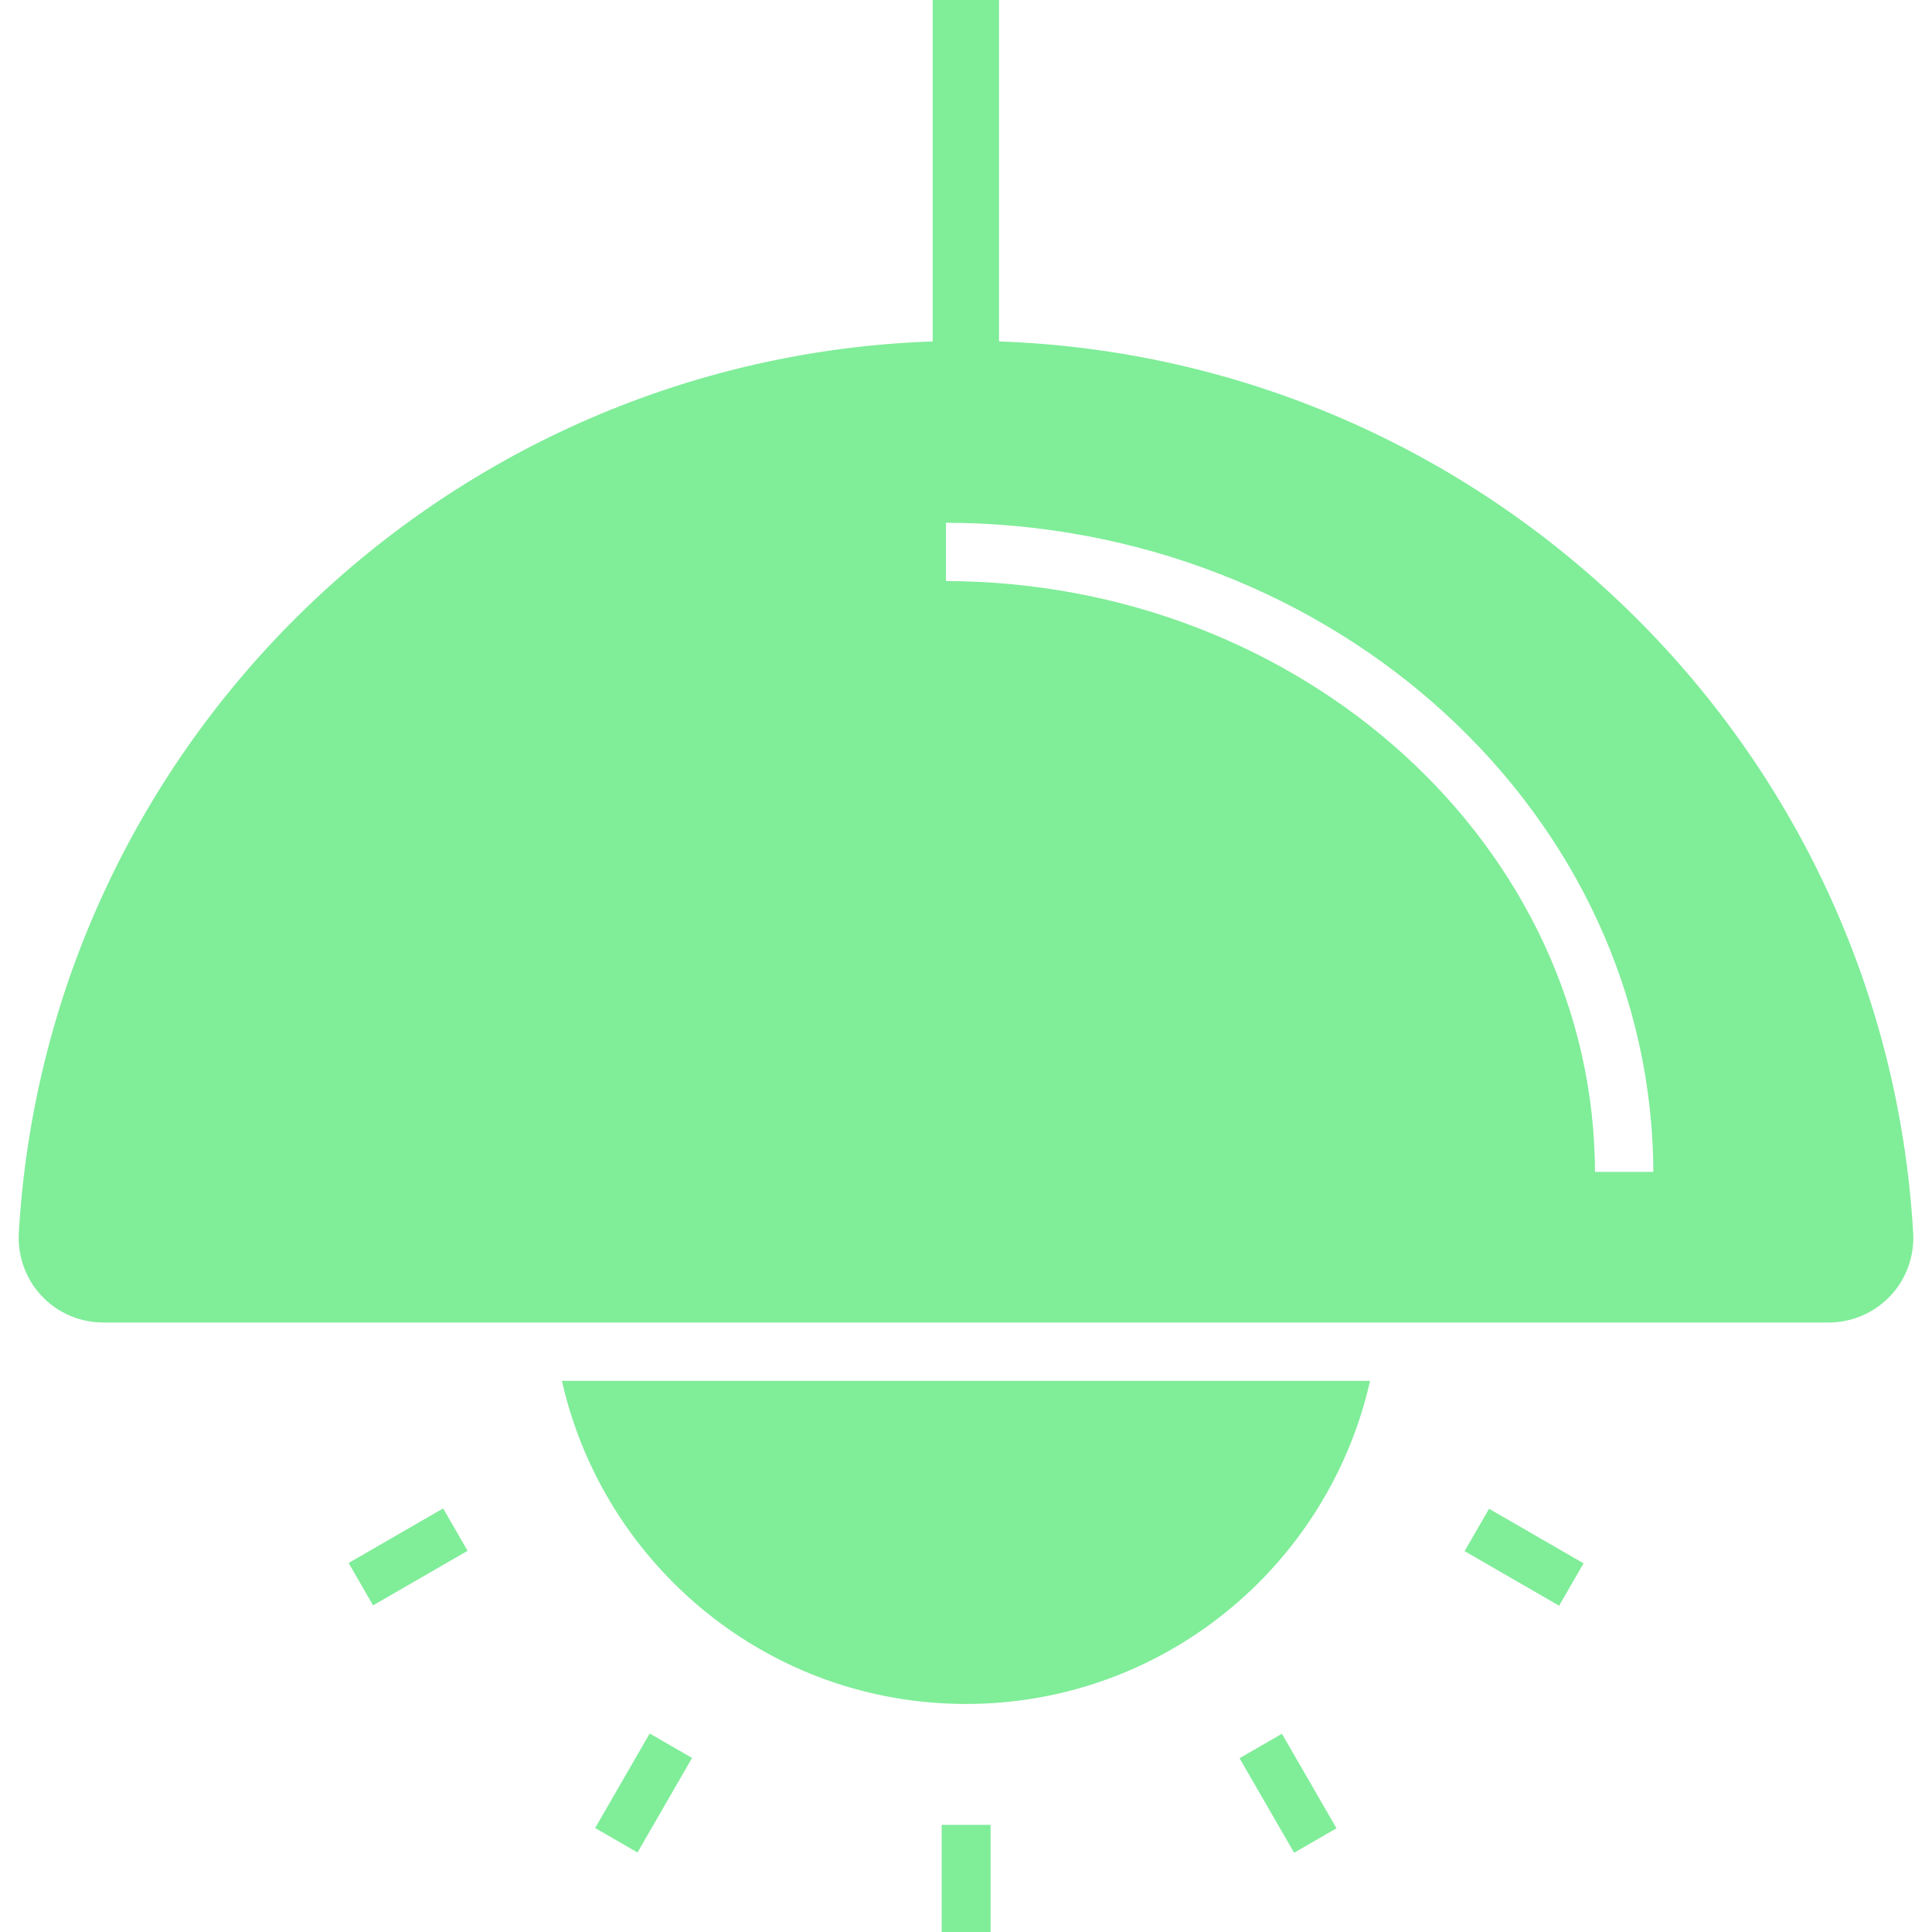 <svg fill="#80ed99" version="1.1" id="Layer_1" xmlns="http://www.w3.org/2000/svg" xmlns:xlink="http://www.w3.org/1999/xlink" viewBox="0 0 481.905 481.905" xml:space="preserve" stroke="#80ed99"><g id="SVGRepo_bgCarrier" stroke-width="0"></g><g id="SVGRepo_tracerCarrier" stroke-linecap="round" stroke-linejoin="round"></g><g id="SVGRepo_iconCarrier"> <g> <g> <rect x="235.381" y="455.68" width="11.204" height="26.225"></rect> </g> </g> <g> <g> <rect x="315.717" y="434.121" transform="matrix(0.866 -0.5 0.5 0.866 -180.602 220.653)" width="11.204" height="26.225"></rect> </g> </g> <g> <g> <rect x="88.637" y="382.796" transform="matrix(0.866 -0.5 0.5 0.866 -180.518 102.862)" width="26.225" height="11.204"></rect> </g> </g> <g> <g> <rect x="147.436" y="441.617" transform="matrix(0.5 -0.866 0.866 0.5 -307.03 362.657)" width="26.225" height="11.204"></rect> </g> </g> <g> <g> <rect x="374.568" y="375.316" transform="matrix(0.5 -0.866 0.866 0.5 -146.307 523.44)" width="11.204" height="26.225"></rect> </g> </g> <g> <g> <path d="M140.783,344.923c10.576,45.591,51.357,79.602,100.165,79.602c48.808,0,89.588-34.012,100.165-79.602H140.783z"></path> </g> </g> <g> <g> <path d="M476.717,307.618C469.645,185.673,370.162,89.612,248.685,85.649V0h-15.544v85.649 C111.742,89.612,12.26,185.673,5.188,307.618c-0.311,5.595,1.71,11.191,5.518,15.233c3.887,4.198,9.405,6.528,15.078,6.528 h430.338c5.673,0,11.114-2.33,15.078-6.528C475.007,318.809,477.028,313.213,476.717,307.618z M397.347,292.804 c0-81.266-72.627-147.373-161.896-147.373v-15.544c97.842,0,177.44,73.083,177.44,162.918H397.347z"></path> </g> </g> </g></svg>